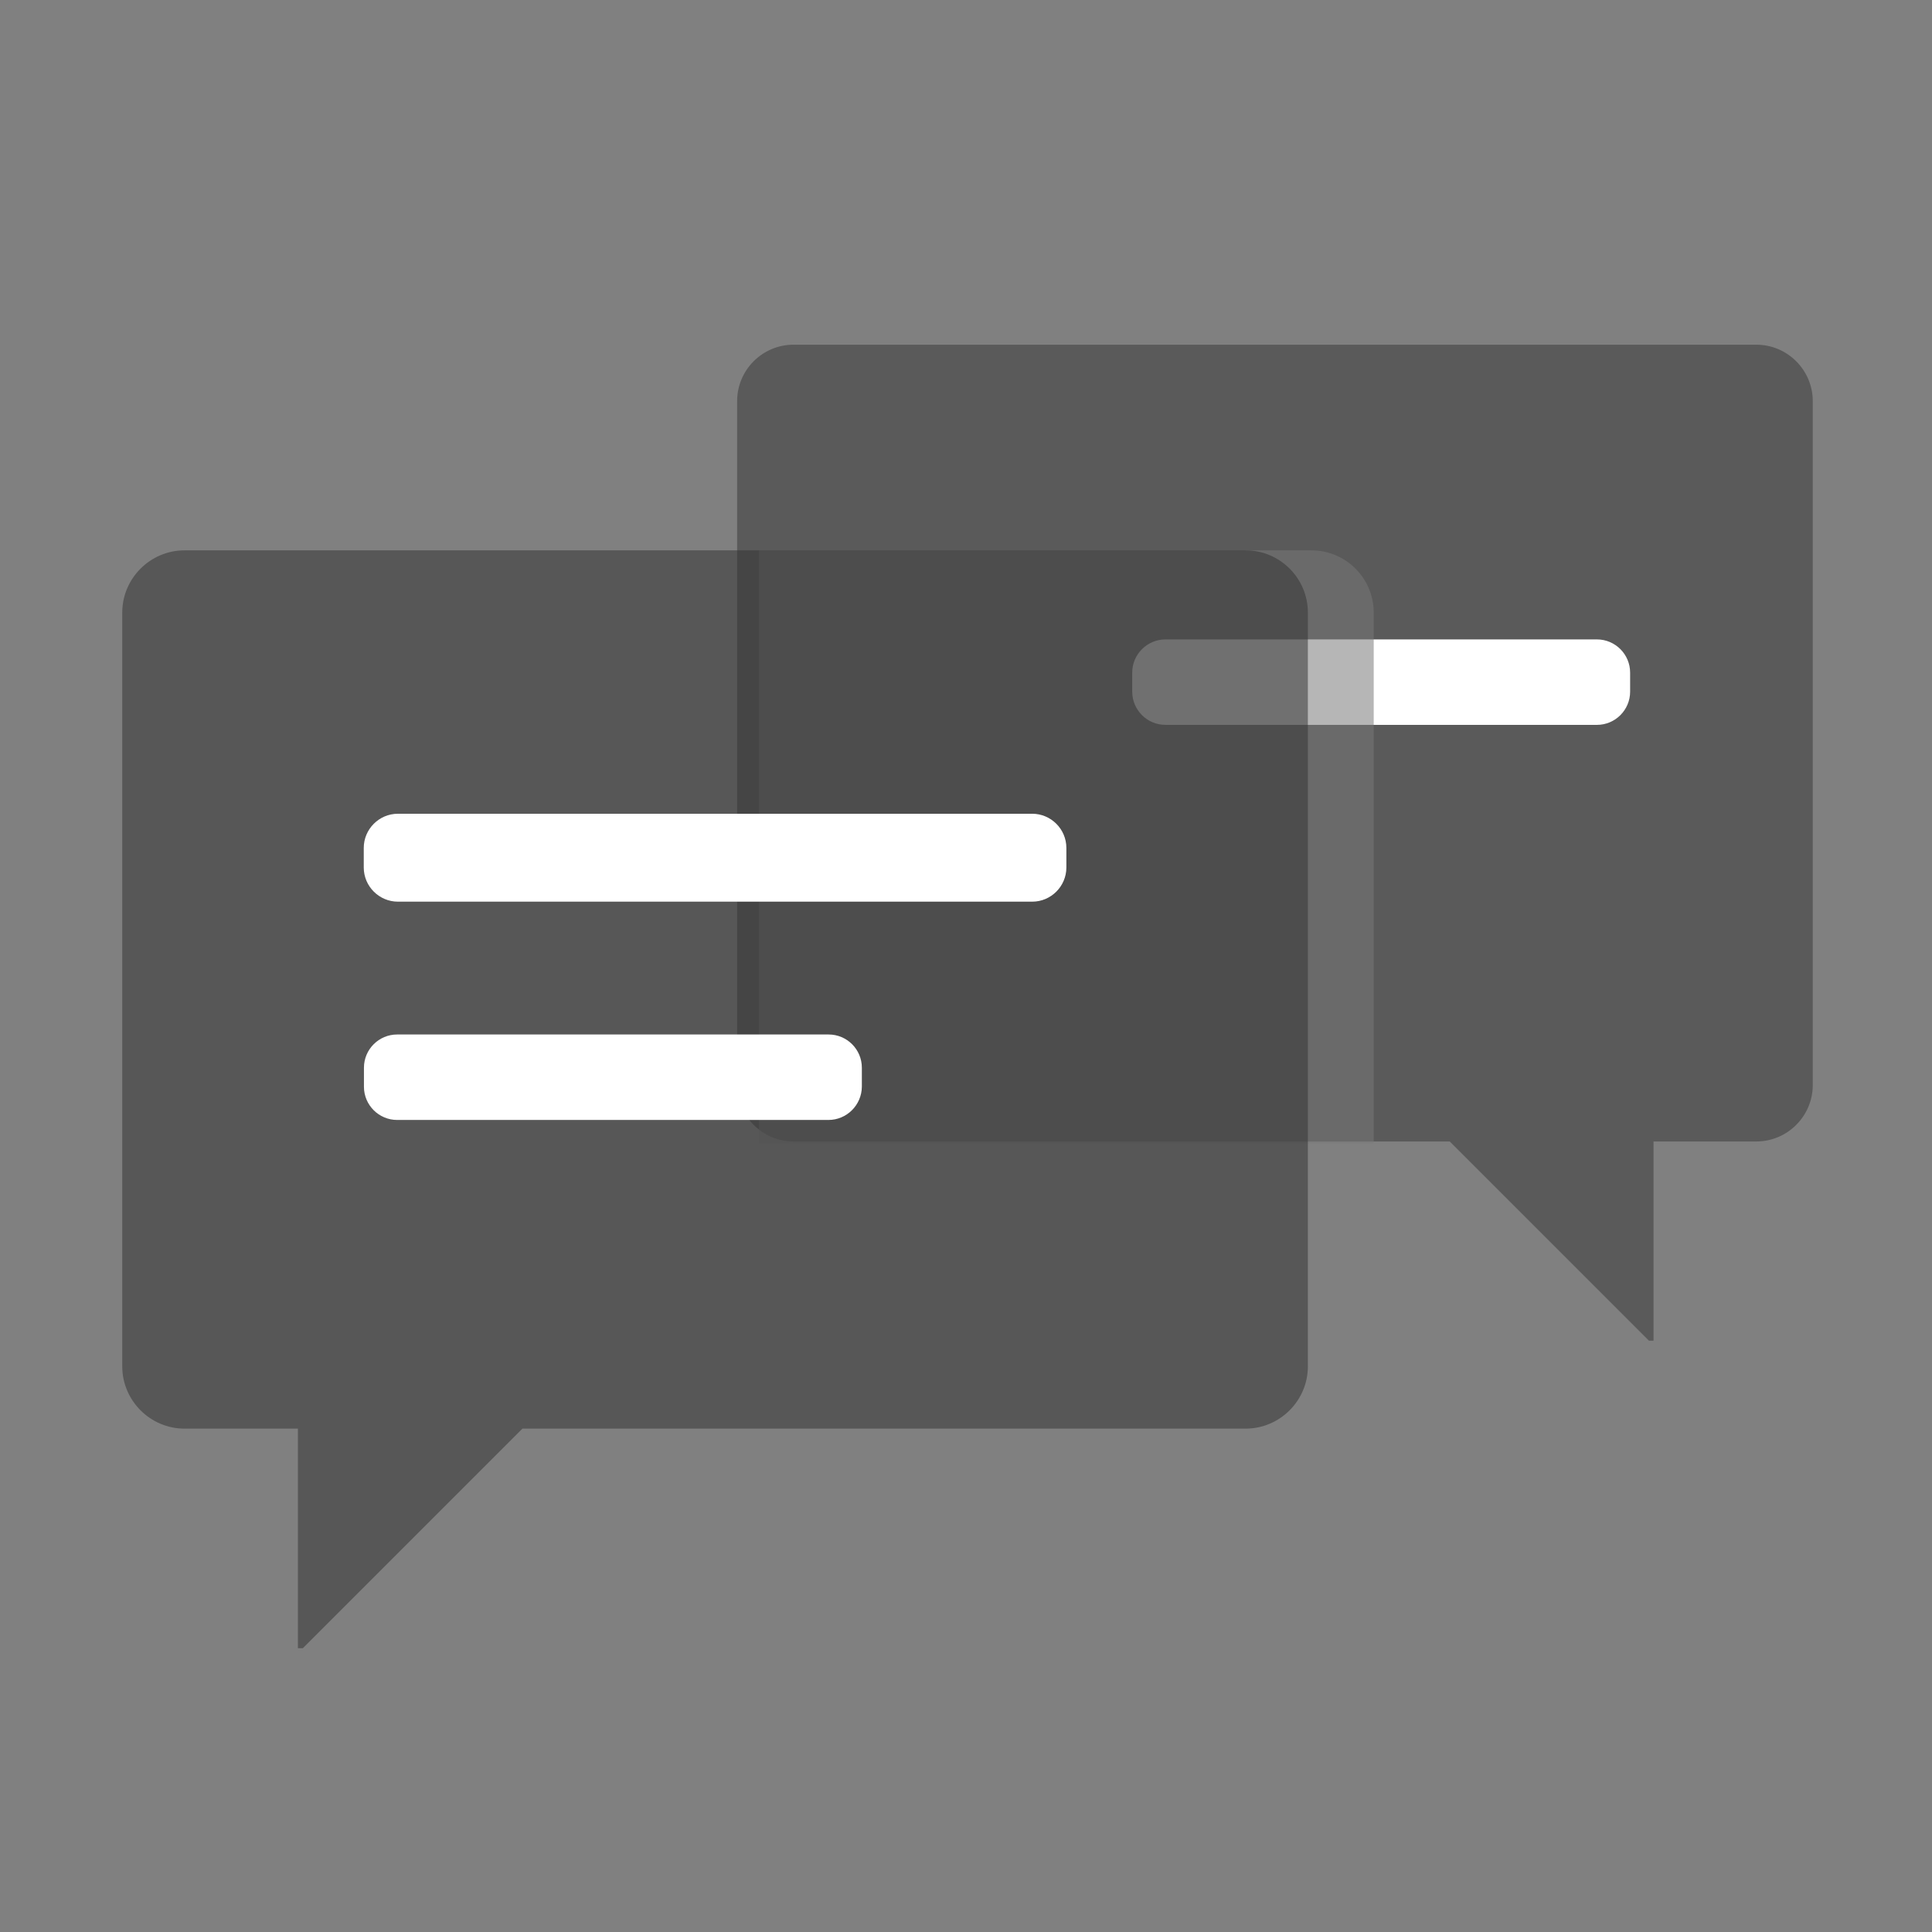 <svg t="1699017111185" class="icon" viewBox="0 0 1024 1024" version="1.1" xmlns="http://www.w3.org/2000/svg"
     p-id="19128" data-spm-anchor-id="a313x.search_index.0.i8.43363a81XW4itg" width="200" height="200">
    <rect x="0" y="0" width="1024" height="1024" fill="#808080" stroke="none"/>
    <path d="M420.6 182.7h510.3c16.5 0 29.9 13.5 29.9 29.9v362.5c0 16.5-13.5 29.9-29.9 29.9h-54.5v105.6H874L768.4 605H420.6c-16.5 0-29.9-13.5-29.9-29.9V212.6c0-16.5 13.4-29.9 29.9-29.9z"
          fill="rgba(53, 53, 53, 0.5)" p-id="19129"></path>
    <path d="M846.4 384.2H617.7c-9.7 0-17.6-7.9-17.6-17.6v-10.1c0-9.7 7.9-17.6 17.6-17.6h228.7c9.7 0 17.6 7.9 17.6 17.6v10.1c0 9.7-7.9 17.6-17.6 17.6z"
          fill="#ffffff" p-id="19130"></path>
    <path d="M695.1 291.7H402.3v314.2h325.8V324.7c0-18.2-14.8-33-33-33z" fill="rgba(121, 121, 121, 0.54)" p-id="19131"></path>
    <path d="M660.2 291.7H97.8c-18.1 0-33 14.8-33 33v399.5c0 18.1 14.8 33 33 33h60.1v116.4h2.6l116.4-116.4h383.3c18.1 0 33-14.8 33-33V324.7c0-18.2-14.8-33-33-33z"
          fill="rgba(53, 53, 53, 0.54)" p-id="19132" data-spm-anchor-id="a313x.search_index.0.i6.43363a81XW4itg" class=""></path>
    <path d="M547.1 477.9H210.9c-9.9 0-18.1-8.1-18.1-18.1v-10.4c0-9.9 8.1-18.1 18.1-18.1h336.2c9.9 0 18.1 8.1 18.1 18.1v10.4c0 9.9-8.1 18.1-18.1 18.1z"
          fill="#ffffff" p-id="19133"></path>
    <path d="M439.1 593.6H210.5c-9.7 0-17.6-7.9-17.6-17.6v-10.1c0-9.7 7.9-17.6 17.6-17.6h228.7c9.7 0 17.6 7.9 17.6 17.6V576c-0.1 9.7-8 17.6-17.7 17.6z"
          fill="#FFFFFF" p-id="19134"></path>
</svg>
